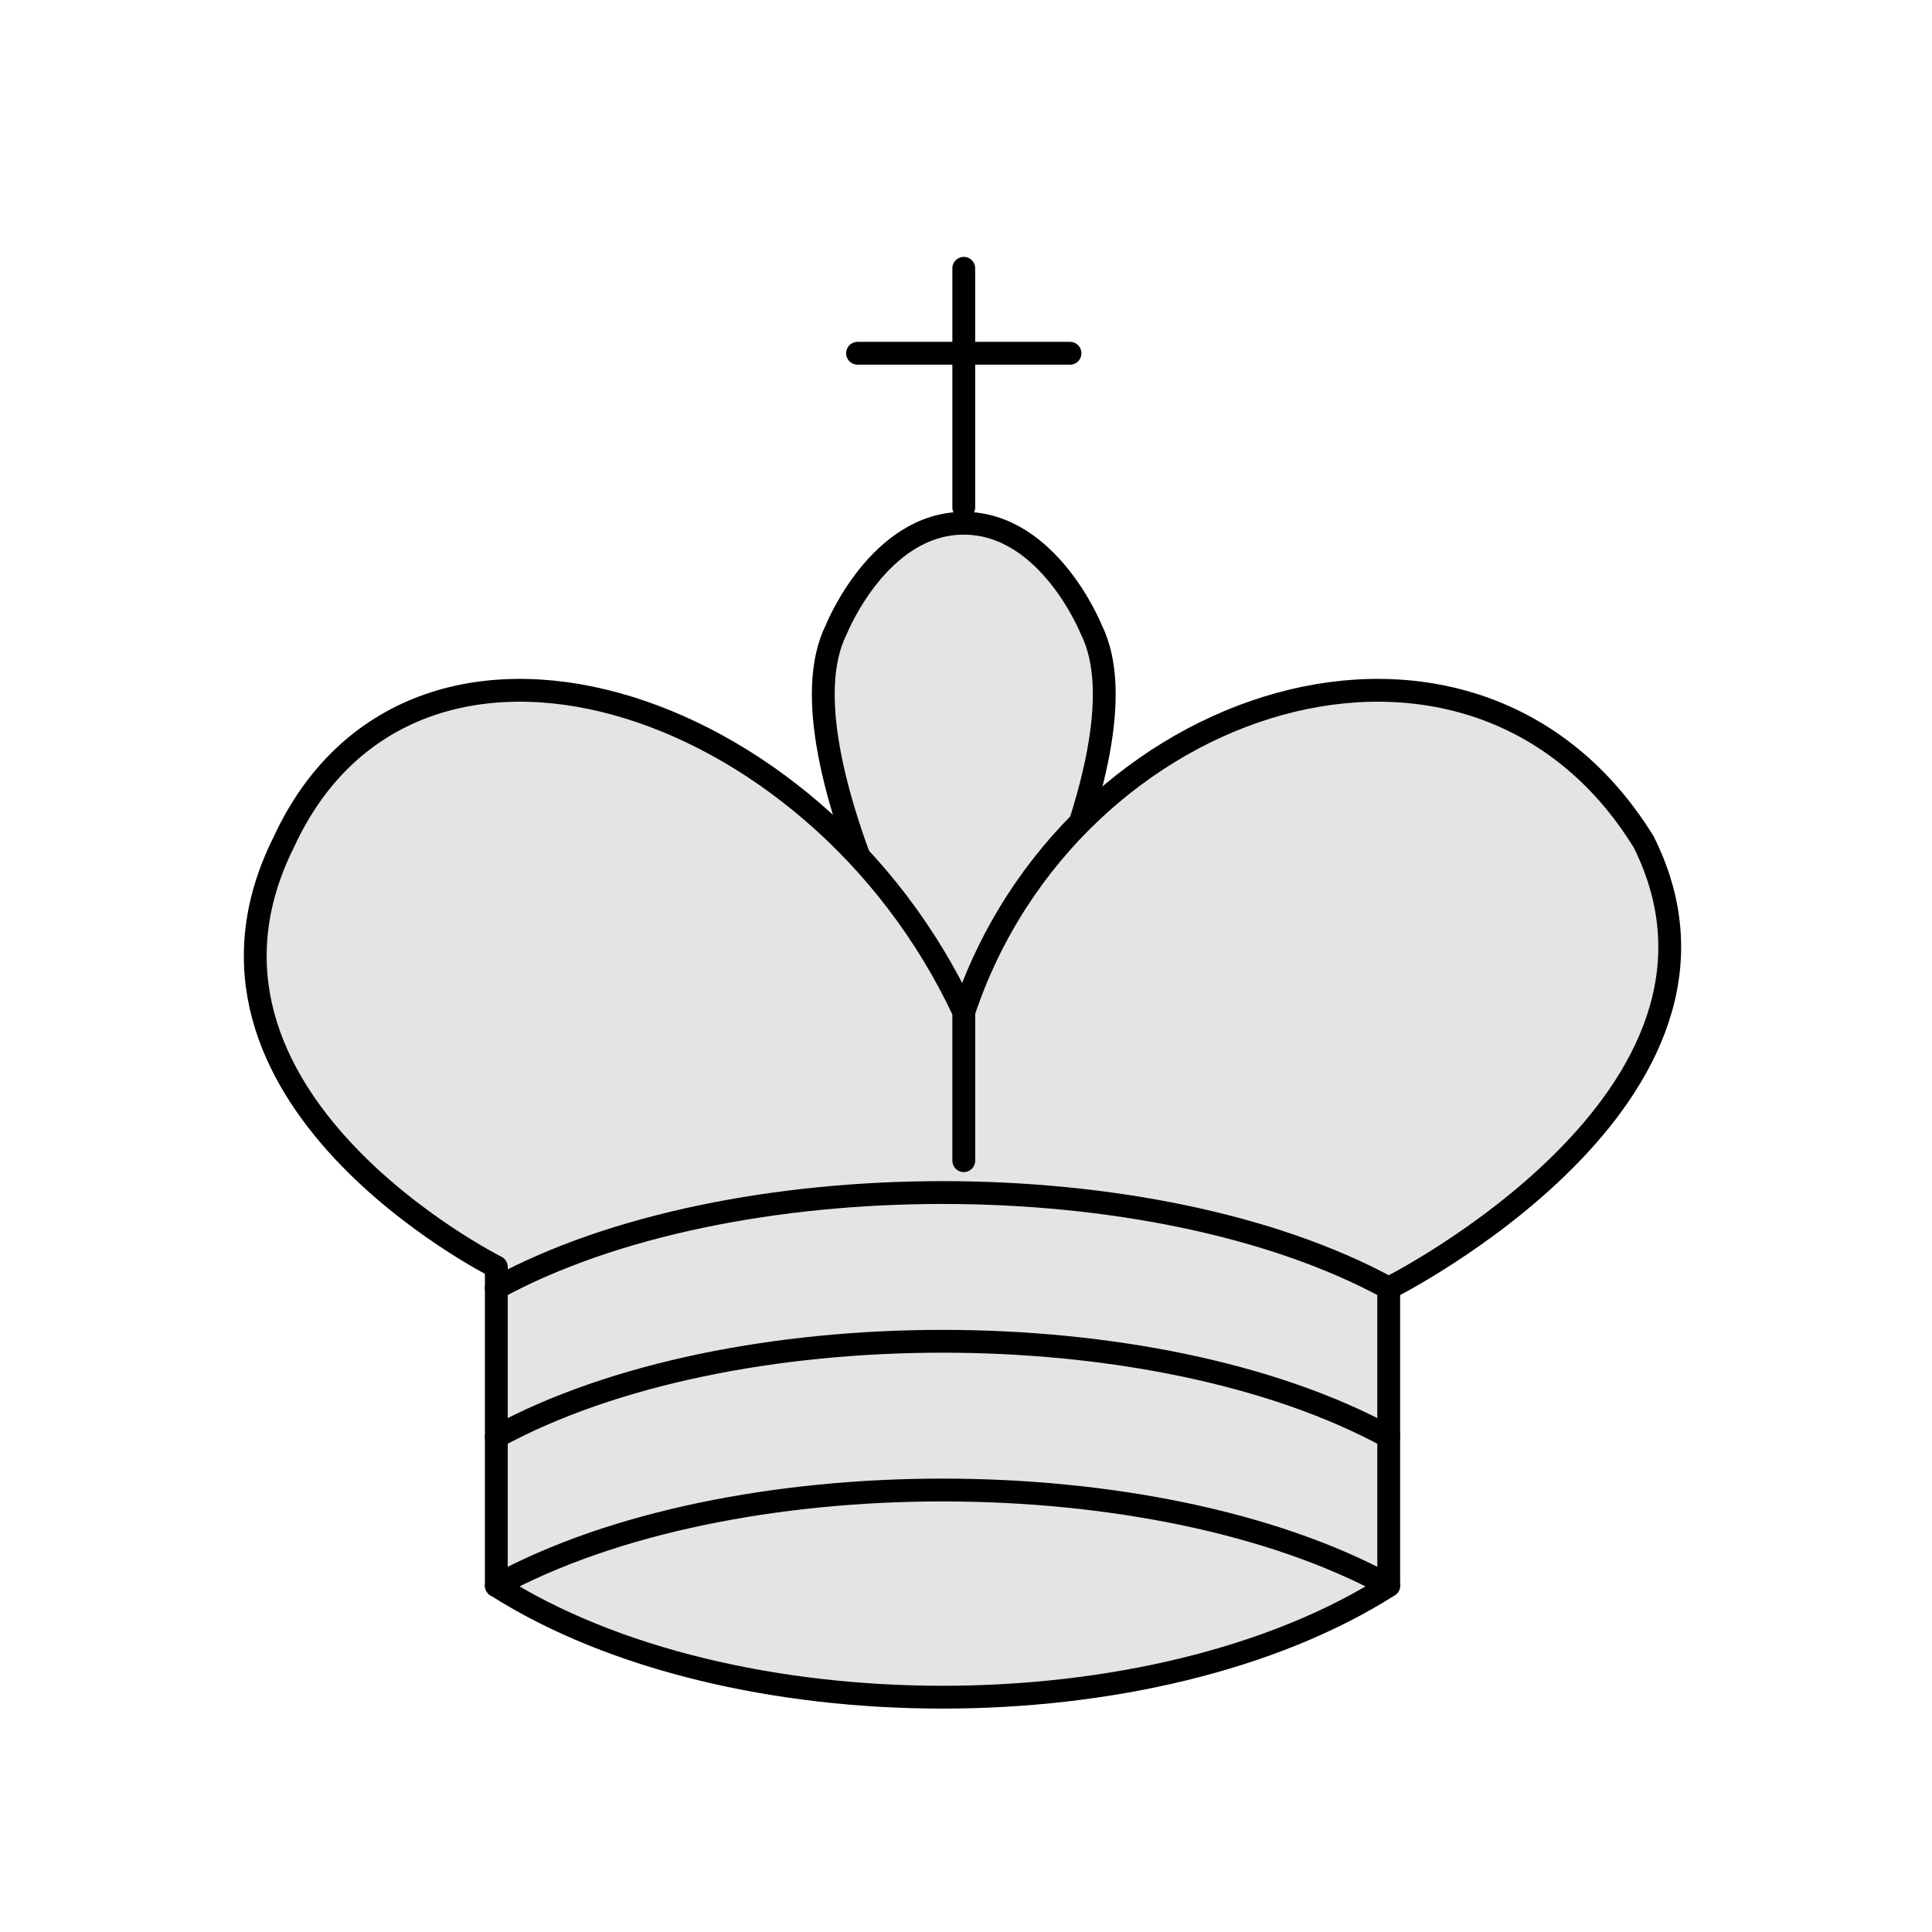 <svg width="127" height="127" viewBox="0 0 127 127" fill="none" xmlns="http://www.w3.org/2000/svg">
<path d="M63.354 33.362V17.636" stroke="black" stroke-width="1.5" stroke-linecap="round"/>
<path d="M56.37 23.222H70.338" stroke="black" stroke-width="1.5" stroke-linecap="round"/>
<path d="M63.354 70.71C63.354 70.71 75.924 49.76 71.734 41.38C71.734 41.38 68.941 34.396 63.354 34.396C57.767 34.396 54.974 41.38 54.974 41.38C50.783 49.76 63.354 70.71 63.354 70.71Z" fill="#E4E4E4" stroke="black" stroke-width="1.5"/>
<path d="M32.626 104.232C47.99 114.009 75.924 114.009 91.288 104.232V84.678C91.288 84.678 116.429 72.107 108.049 55.347C96.875 37.189 70.338 45.57 63.354 66.52C53.577 45.57 27.039 37.189 18.659 55.347C10.279 72.107 32.626 83.281 32.626 83.281V104.232Z" fill="#E4E4E4"/>
<path d="M63.354 66.52C70.338 45.57 96.875 37.189 108.049 55.347C116.429 72.107 91.288 84.678 91.288 84.678V104.232C75.924 114.009 47.99 114.009 32.626 104.232V83.281C32.626 83.281 10.279 72.107 18.659 55.347C27.039 37.189 53.577 45.57 63.354 66.52ZM63.354 66.52V76.297" stroke="black" stroke-width="1.5" stroke-linecap="round" stroke-linejoin="round"/>
<path d="M32.626 84.678C47.99 76.297 75.924 76.297 91.288 84.678" stroke="black" stroke-width="1.5" stroke-linecap="round" stroke-linejoin="round"/>
<path d="M32.626 94.455C47.99 86.074 75.924 86.074 91.288 94.455" stroke="black" stroke-width="1.5" stroke-linecap="round" stroke-linejoin="round"/>
<path d="M32.626 104.232C47.99 95.851 75.924 95.851 91.288 104.232" stroke="black" stroke-width="1.5" stroke-linecap="round" stroke-linejoin="round"/>
</svg>

